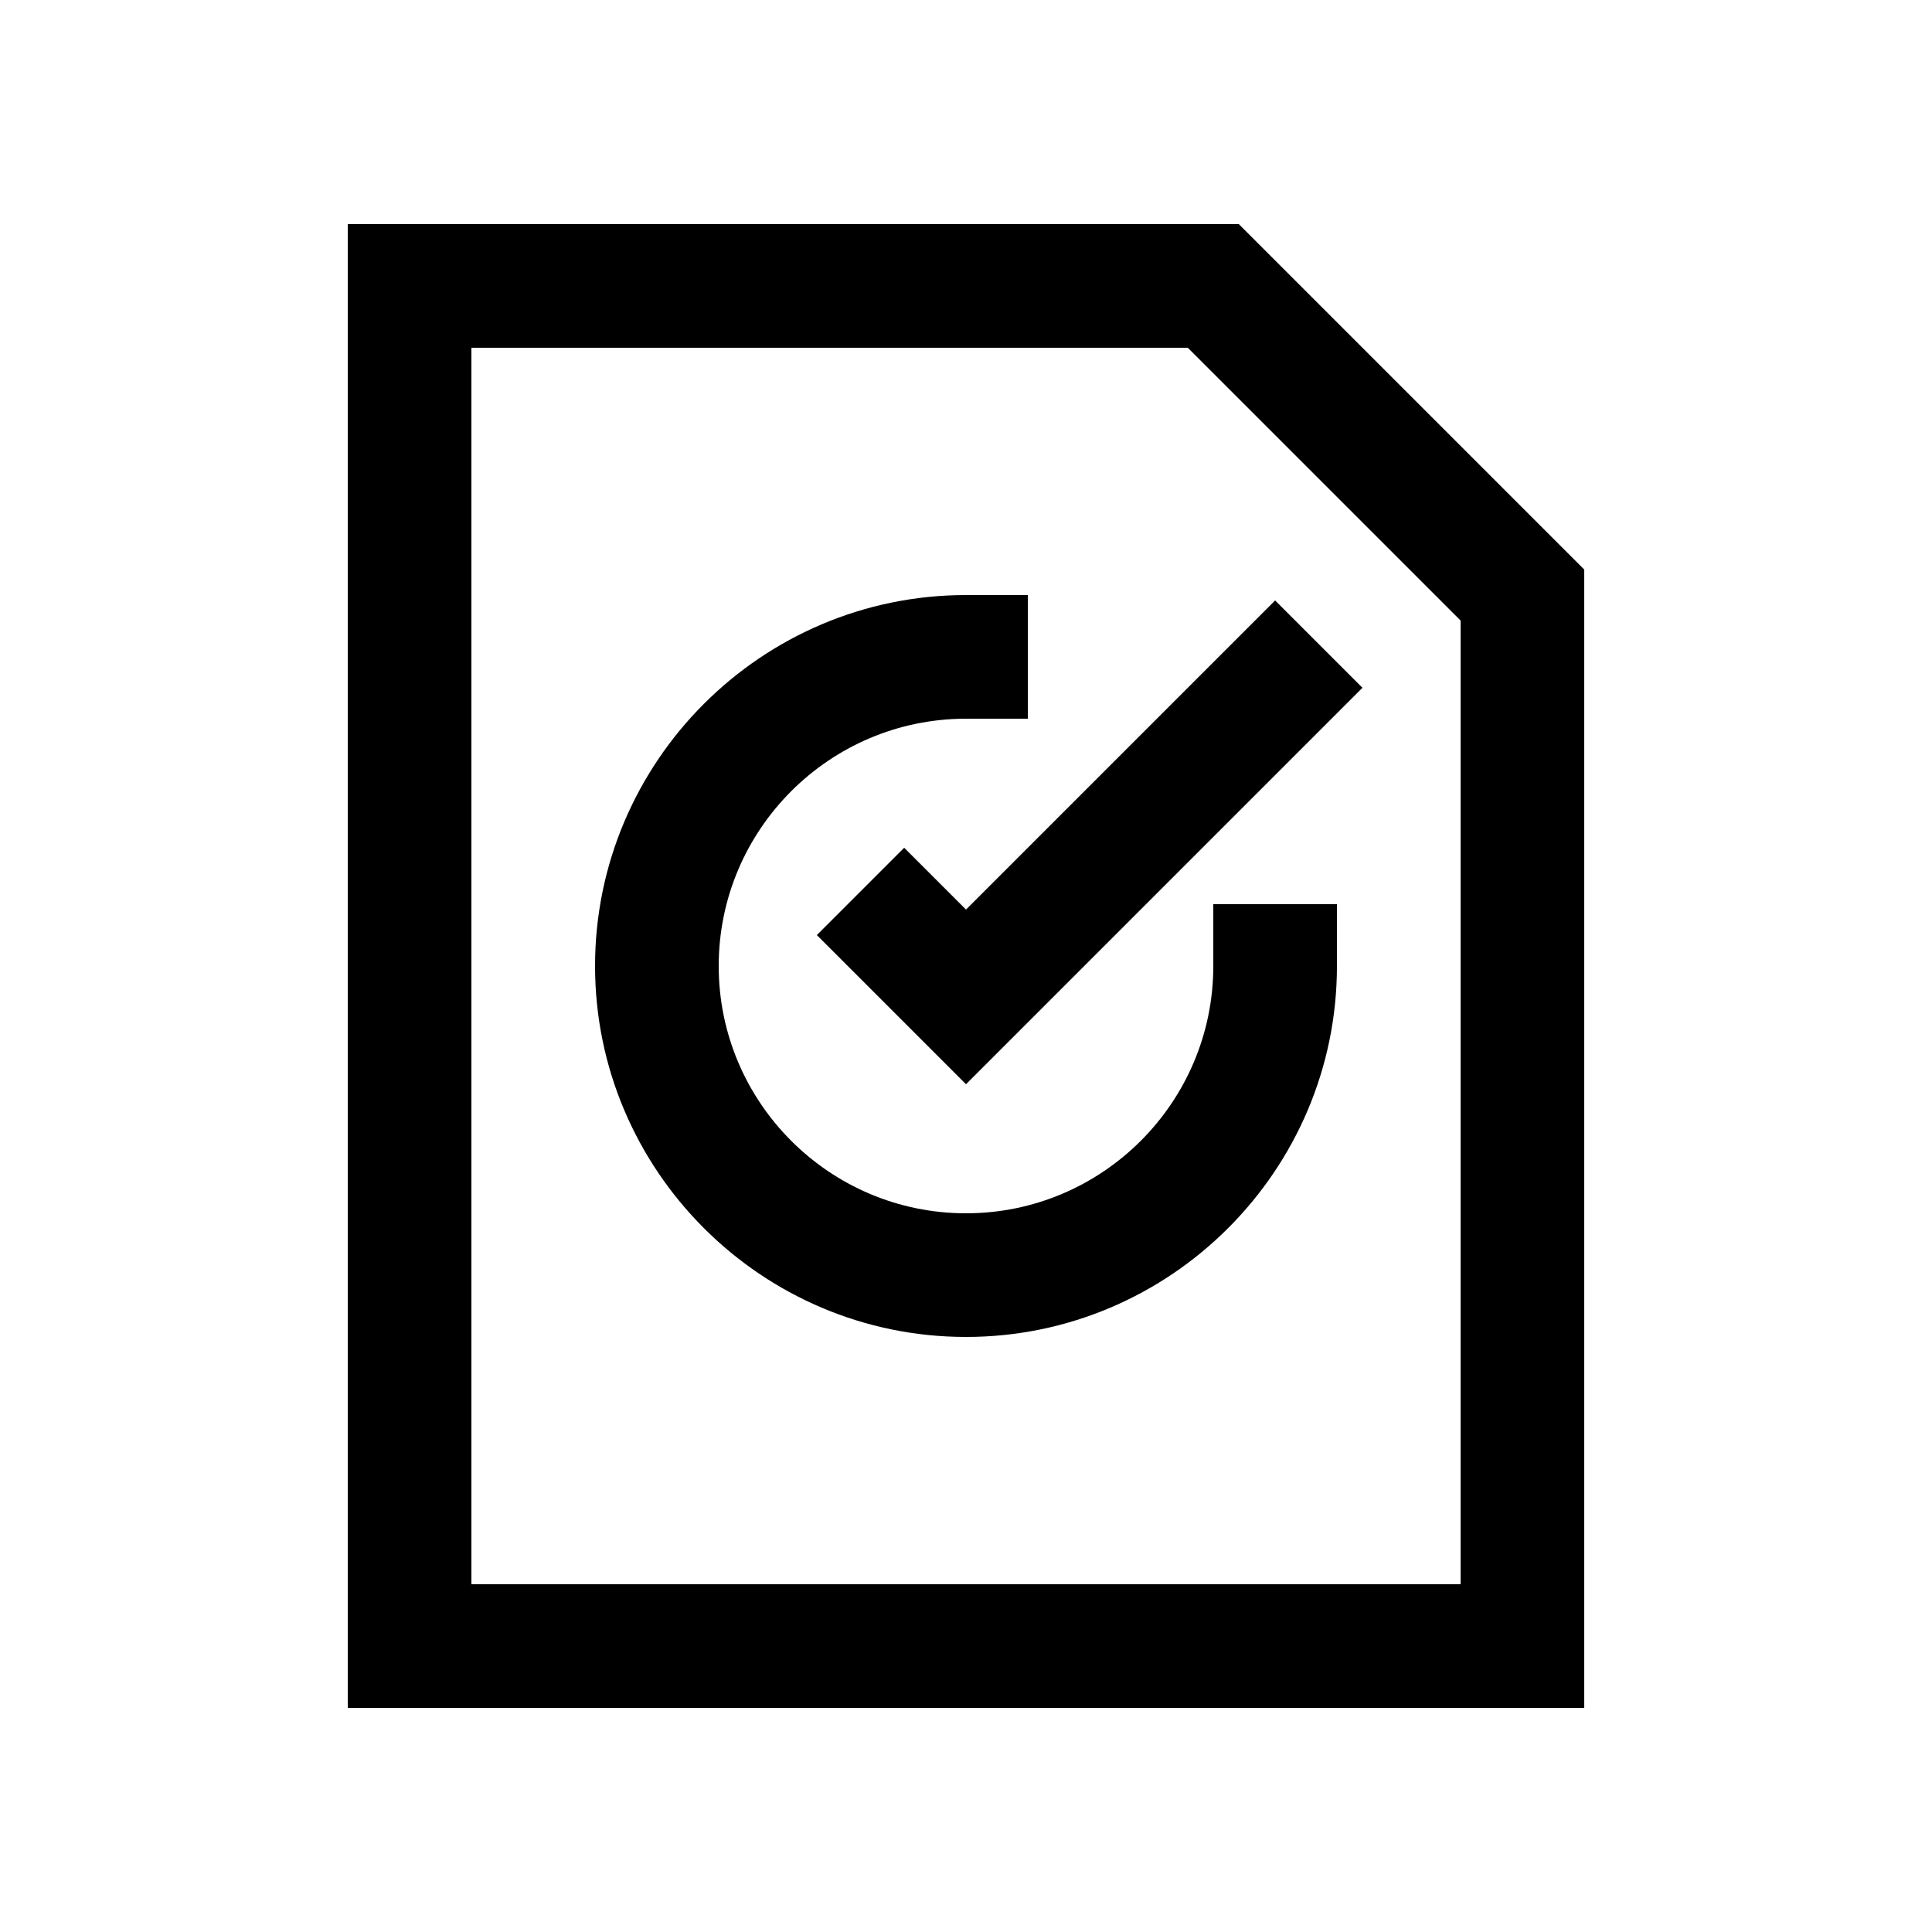 <?xml version="1.0" encoding="utf-8"?>
<!-- Generator: Adobe Illustrator 22.1.0, SVG Export Plug-In . SVG Version: 6.00 Build 0)  -->
<svg version="1.1" id="Слой_1" xmlns="http://www.w3.org/2000/svg" xmlns:xlink="http://www.w3.org/1999/xlink" x="0px" y="0px"
	 viewBox="0 0 500 500" style="enable-background:new 0 0 500 500;" xml:space="preserve">
<path d="M234,219.4L211.4,242l38.6,38.6L352.6,178L330,155.4l-80,80L234,219.4z"/>
<path d="M410,147.4L320.6,58H90v384h320V147.4z M378,410H122V90h185.4l70.6,70.6V410z"/>
<path d="M314,250c0,35.3-28.7,64-64,64s-64-28.7-64-64s28.7-64,64-64h16v-32h-16c-52.9,0-96,43.1-96,96s43.1,96,96,96s96-43.1,96-96
	v-16h-32V250z"/>
</svg>
